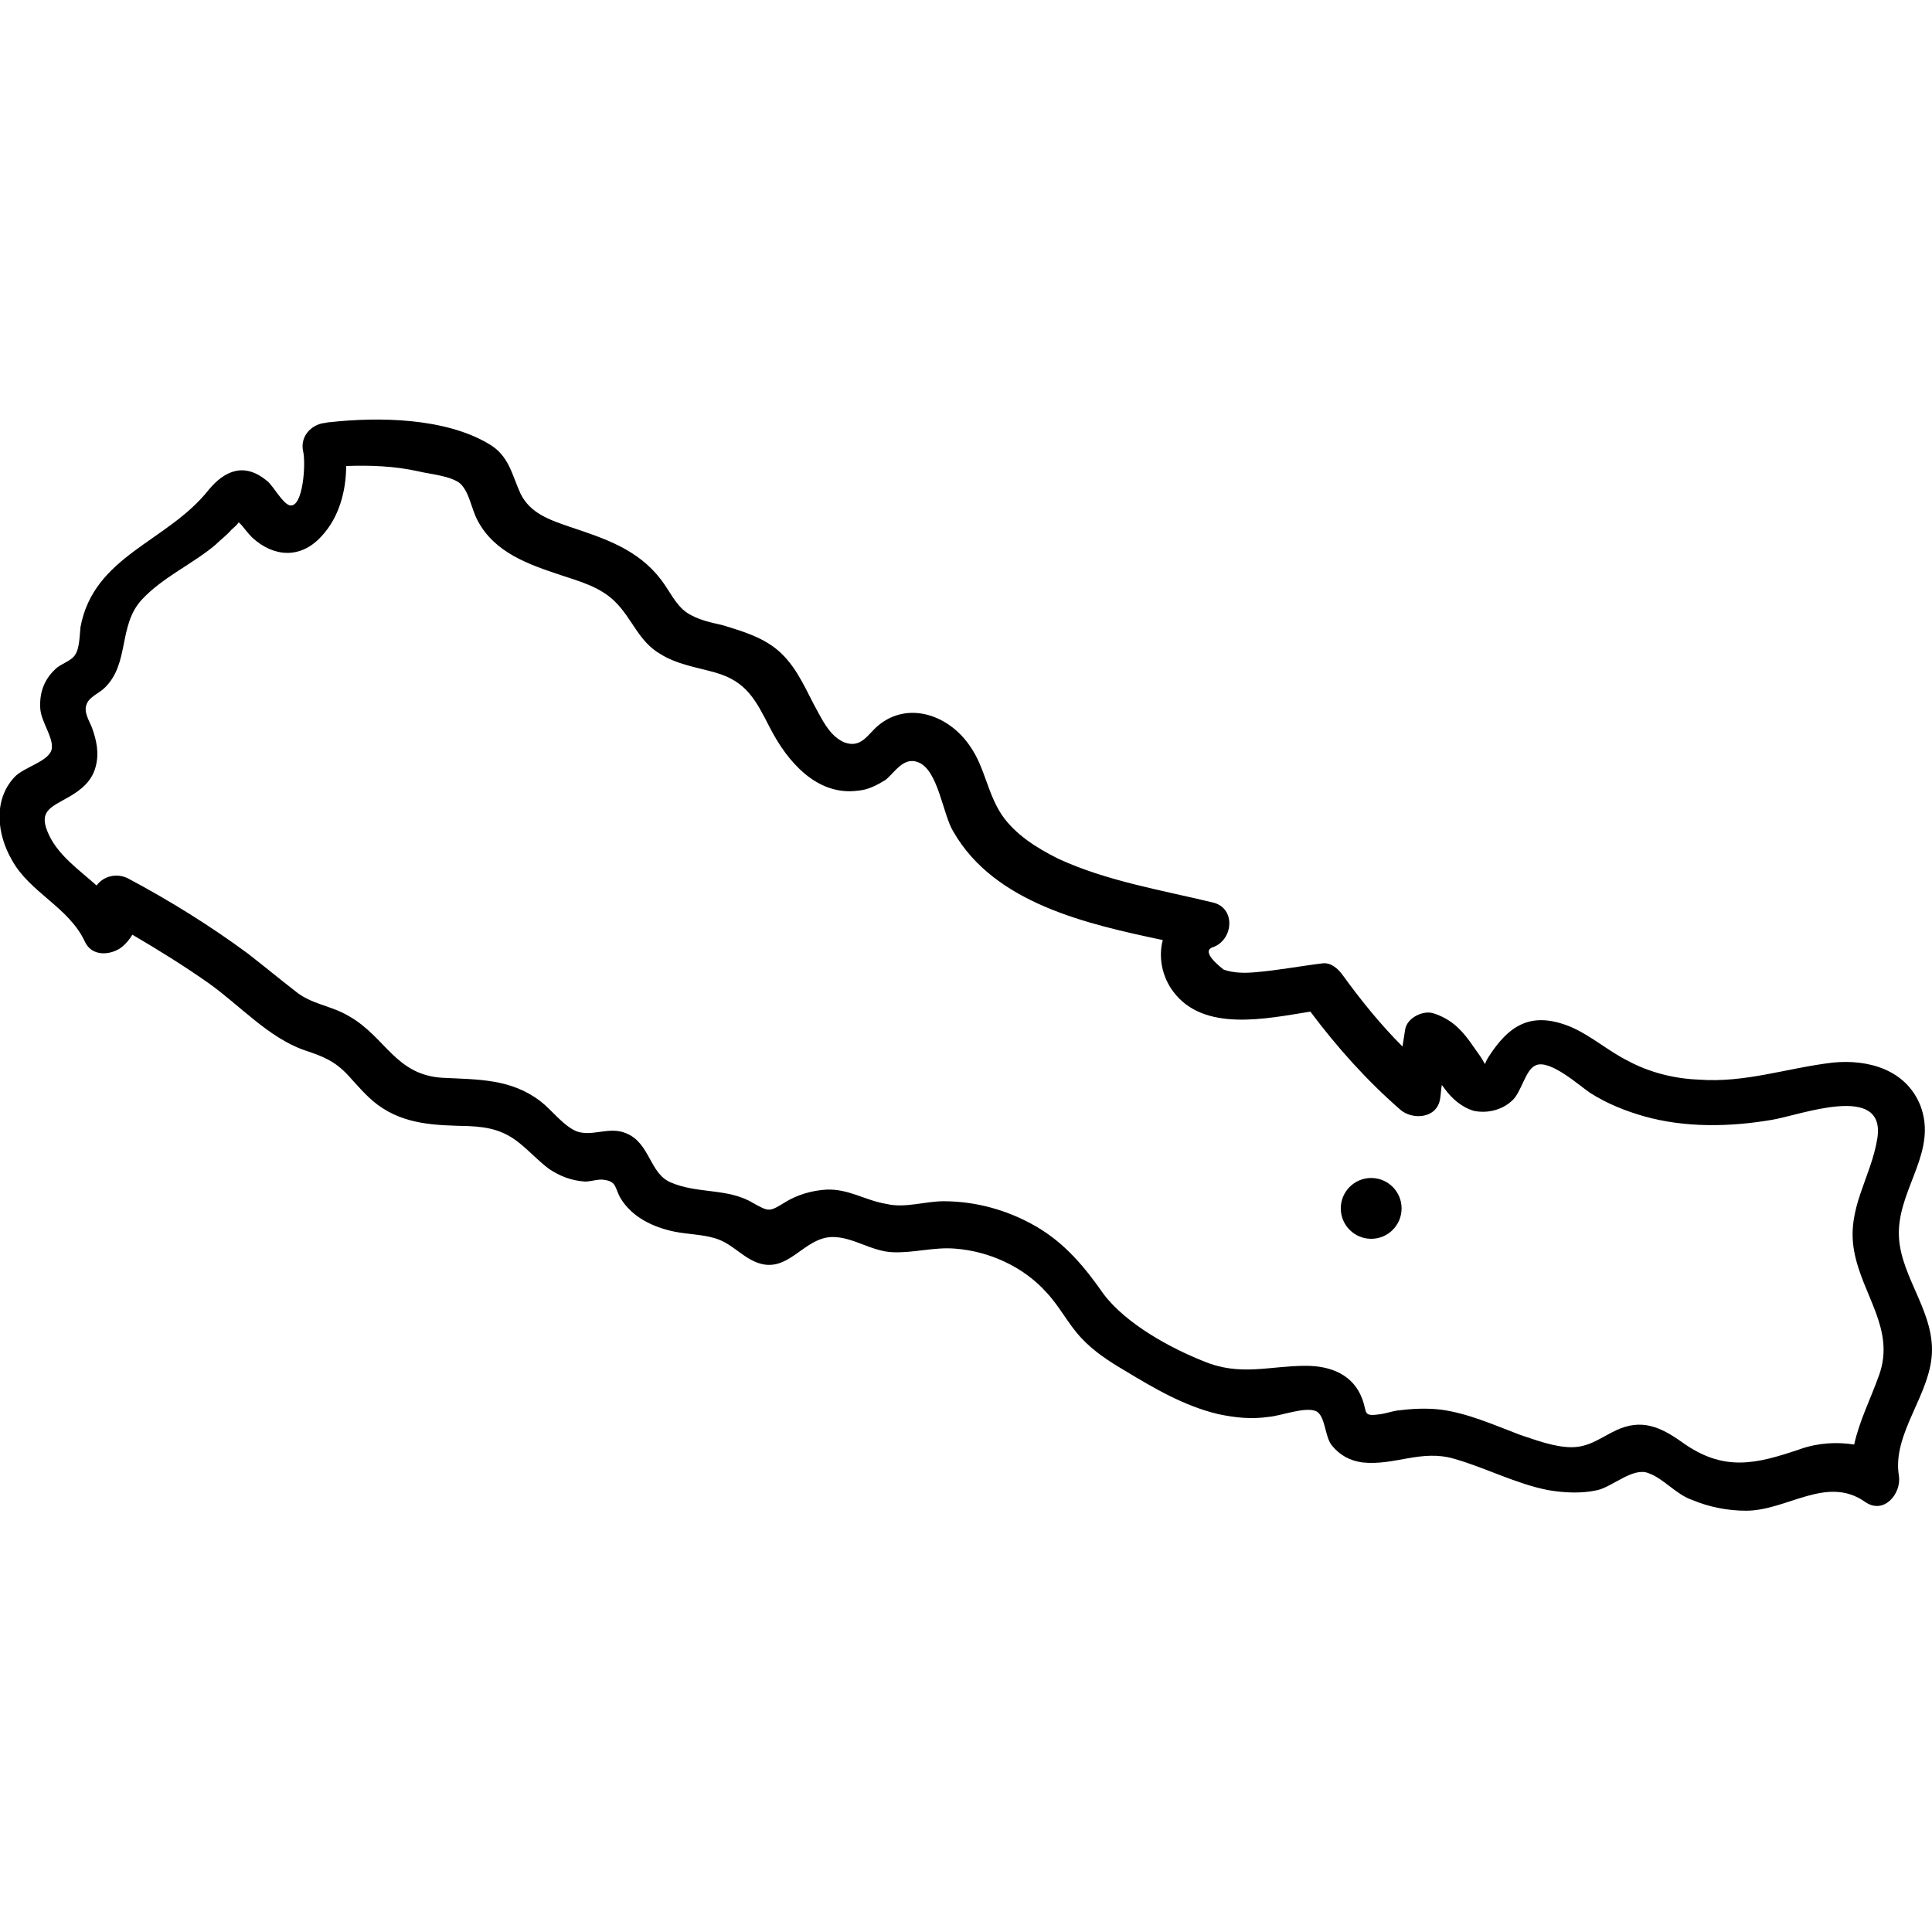 <?xml version="1.0" encoding="utf-8"?>
<!-- Generator: Adobe Illustrator 18.1.1, SVG Export Plug-In . SVG Version: 6.00 Build 0)  -->
<!DOCTYPE svg PUBLIC "-//W3C//DTD SVG 1.1//EN" "http://www.w3.org/Graphics/SVG/1.1/DTD/svg11.dtd">
<svg version="1.1" id="Layer_1" xmlns="http://www.w3.org/2000/svg" xmlns:xlink="http://www.w3.org/1999/xlink" x="0px" y="0px"
	 viewBox="0 0 216 216" enable-background="new 0 0 216 216" xml:space="preserve">
<g id="Layer_1_1_">
	<path d="M216,150.9c0-4.8-3.9-8.7-3.7-13.4c0.2-4.9,4.3-8.9,2.4-13.9c-1.6-4-5.8-5.2-9.8-4.8c-5.1,0.6-9.8,2.3-15,1.9
		c-2.7-0.1-5.5-0.8-7.9-2.1c-2.2-1.1-4.1-2.8-6.4-3.8c-4.4-1.8-6.9-0.2-9.2,3.4c-0.6,0.9-0.1,1.1-0.9-0.1l-1.2-1.7
		c-1.1-1.5-2.2-2.5-4-3.1c-1.2-0.4-3,0.5-3.2,1.8l-0.3,1.9c-2.4-2.4-4.6-5.1-6.7-8c-0.5-0.7-1.3-1.4-2.2-1.3c-2.5,0.3-5.1,0.8-7.6,1
		c-1.1,0.1-2.4,0.1-3.5-0.3c-0.1-0.1-2.7-2-1.2-2.5c2.3-0.8,2.6-4.4,0-5c-5.8-1.4-11.9-2.4-17.3-4.9c-2.4-1.2-4.8-2.7-6.3-4.9
		c-1.6-2.4-1.9-5.3-3.5-7.6c-2.3-3.5-6.9-5.2-10.3-2.4c-1.2,1-1.9,2.6-3.8,1.9c-1.4-0.6-2.2-2-2.9-3.3c-1.3-2.3-2.2-4.8-4.2-6.7
		c-1.8-1.7-4.2-2.4-6.5-3.1c-1.3-0.3-2.8-0.6-4-1.4c-1.3-0.9-1.9-2.4-2.9-3.7c-2.6-3.4-6.3-4.6-10.2-5.9c-2.3-0.8-4.4-1.5-5.5-3.7
		c-1-2.2-1.3-4.3-3.6-5.6c-4.9-2.9-12.3-3-17.7-2.4c-0.3,0-0.5,0.1-0.7,0.1c-1.4,0.2-2.7,1.5-2.3,3.2c0.3,1.3,0,6.3-1.5,6
		c-0.8-0.2-1.8-2.1-2.5-2.7c-2.5-2.1-4.7-1.3-6.6,1C18.7,60.6,10.5,62.1,9,70.1c-0.1,0.9-0.1,2.4-0.6,3.1c-0.4,0.7-1.6,1-2.2,1.6
		c-1.3,1.2-1.8,2.7-1.7,4.4c0.1,1.5,1.4,3.1,1.3,4.4c-0.1,1.5-3.1,2.1-4.2,3.3c-2.4,2.6-1.9,6.4-0.3,9.2c2,3.7,6.4,5.3,8.2,9.2
		c0.8,1.7,2.9,1.5,4.1,0.6c0.5-0.4,0.9-0.9,1.2-1.4c2.9,1.7,5.8,3.5,8.5,5.4c3.4,2.4,6.7,6.1,10.7,7.5c2.1,0.7,3.4,1.2,4.9,2.8
		c1.1,1.2,2.1,2.4,3.3,3.3c3.1,2.3,6.6,2.3,10.2,2.4c2.3,0.1,4,0.5,5.8,2c1.1,0.9,2,1.9,3.2,2.8c1.2,0.8,2.5,1.3,4,1.4
		c0.7,0,1.5-0.3,2.1-0.2c1.5,0.2,1.2,0.9,1.9,2.1c1.3,2.1,3.6,3.2,6,3.7c1.5,0.3,3,0.3,4.4,0.7c1.9,0.5,3,2,4.7,2.7
		c3.6,1.5,5.3-2.8,8.6-2.8c2.3,0,4.3,1.6,6.7,1.7c2.4,0.1,4.6-0.6,7-0.4c3.8,0.3,7.6,2,10.2,4.9c1.5,1.6,2.4,3.5,3.9,5.1
		c1.4,1.5,3.1,2.6,4.8,3.6c3.3,2,6.7,4,10.5,4.9c1.9,0.4,3.7,0.6,5.7,0.3c1.3-0.1,4.1-1.2,5.3-0.6c1,0.6,0.9,2.8,1.7,3.8
		c0.9,1.1,2,1.7,3.4,1.9c3.6,0.4,6.6-1.5,10.3-0.4c3.5,1,6.9,2.8,10.5,3.5c1.8,0.3,3.7,0.4,5.5,0c1.7-0.4,4-2.6,5.7-1.9
		c1.7,0.6,3.1,2.4,4.9,3c1.9,0.8,4,1.2,6,1.2c4.6,0,9-4,13.3-1c2.1,1.5,4.1-0.9,3.8-2.9C211.5,160.2,216,155.8,216,150.9L216,150.9z
		 M201.3,162c-5,1.7-8.6,2.6-13.3-0.8c-2.4-1.7-4.5-2.6-7.3-1.3c-1.7,0.8-3,1.9-5,1.9c-1.9,0-4-0.8-5.8-1.4
		c-2.9-1.1-5.8-2.4-8.8-2.8c-1.7-0.2-3.3-0.1-4.9,0.1c-0.6,0.1-1.2,0.3-1.8,0.4c-2.1,0.3-1.5-0.1-2.1-1.7c-1-2.7-3.5-3.7-6.3-3.7
		c-4.1,0-7.3,1.2-11.4-0.5c-3.8-1.5-8.7-4.2-11.2-7.5c-2.1-3-4.3-5.7-7.6-7.6c-3.1-1.8-6.7-2.8-10.3-2.8c-2.1,0-4.3,0.8-6.4,0.3
		c-2.4-0.4-4.2-1.7-6.7-1.6c-1.7,0.1-3.3,0.6-4.6,1.4c-1.8,1.1-1.8,1.1-3.6,0.1c-2.8-1.7-6.2-1-9.2-2.3c-2.4-1-2.3-4.4-5-5.5
		c-1.9-0.8-3.7,0.4-5.5-0.2c-1.5-0.6-2.8-2.4-4.1-3.4c-3.3-2.5-6.9-2.4-10.9-2.6c-5.3-0.3-6.4-4.6-10.5-6.9c-2-1.2-4.2-1.3-6-2.8
		c-1.8-1.4-3.5-2.8-5.3-4.2c-4.2-3.1-8.7-5.9-13.4-8.4c-1.2-0.6-2.7-0.3-3.5,0.8c-1.9-1.7-4.2-3.3-5.3-5.6c-1.3-2.7,0.1-3.1,2.2-4.3
		c1.4-0.8,2.6-1.8,3-3.4c0.4-1.5,0.1-2.9-0.4-4.3c-0.3-0.8-1-1.8-0.6-2.7c0.3-0.8,1.4-1.2,2-1.8c2.8-2.7,1.5-6.9,4.1-9.8
		c2.4-2.6,5.7-4,8.3-6.2c0.6-0.6,1.2-1,1.8-1.7c0.1-0.1,0.5-0.4,0.8-0.8c0.1,0.1,0.2,0.2,0.3,0.3c0.4,0.5,0.8,1,1.2,1.4
		c2.4,2.2,5.4,2.4,7.7-0.1c2-2.1,2.8-5.1,2.8-7.9c2.7-0.1,5.4,0,8.1,0.6c1.2,0.3,3.7,0.5,4.7,1.4c1,1,1.2,2.8,1.9,4.1
		c1.9,3.6,5.7,4.9,9.3,6.1c2.1,0.7,4.4,1.3,6.1,3c1.9,1.9,2.6,4.4,5,5.8c1.9,1.2,4.1,1.5,6.2,2.1c3.5,1,4.5,3.1,6.1,6.2
		c1.9,3.7,5.2,7.6,9.8,7c1.2-0.1,2.1-0.6,3.1-1.2c1-0.8,2-2.6,3.6-2c2.3,0.8,2.8,5.9,4,7.8c4.6,8,14.9,10.3,23.4,12.1
		c-0.5,1.9-0.1,4.1,1.2,5.8c3.4,4.5,10.3,3,15.3,2.2c3,4,6.3,7.7,10.1,11c1.3,1.1,4,1,4.4-1.2c0.1-0.6,0.1-1.1,0.2-1.6l0.3,0.4
		c0.8,1.1,1.9,2.1,3.3,2.5c1.5,0.3,3.1-0.1,4.2-1.1c1.1-0.9,1.5-3.5,2.7-4c1.6-0.7,4.9,2.3,6.1,3.1c1.9,1.2,3.9,2,6,2.6
		c4.6,1.3,9.6,1.2,14.3,0.4c3.1-0.5,12.7-4.2,11.8,2c-0.7,4.5-3.5,7.9-2.6,12.7c0.9,4.9,4.6,8.7,2.8,13.8c-1,2.8-2.2,5.1-2.8,7.8
		C205.4,161.2,203.3,161.3,201.3,162L201.3,162z"/>
	<circle cx="153.3" cy="135.1" r="3.4"/>
</g>
</svg>
